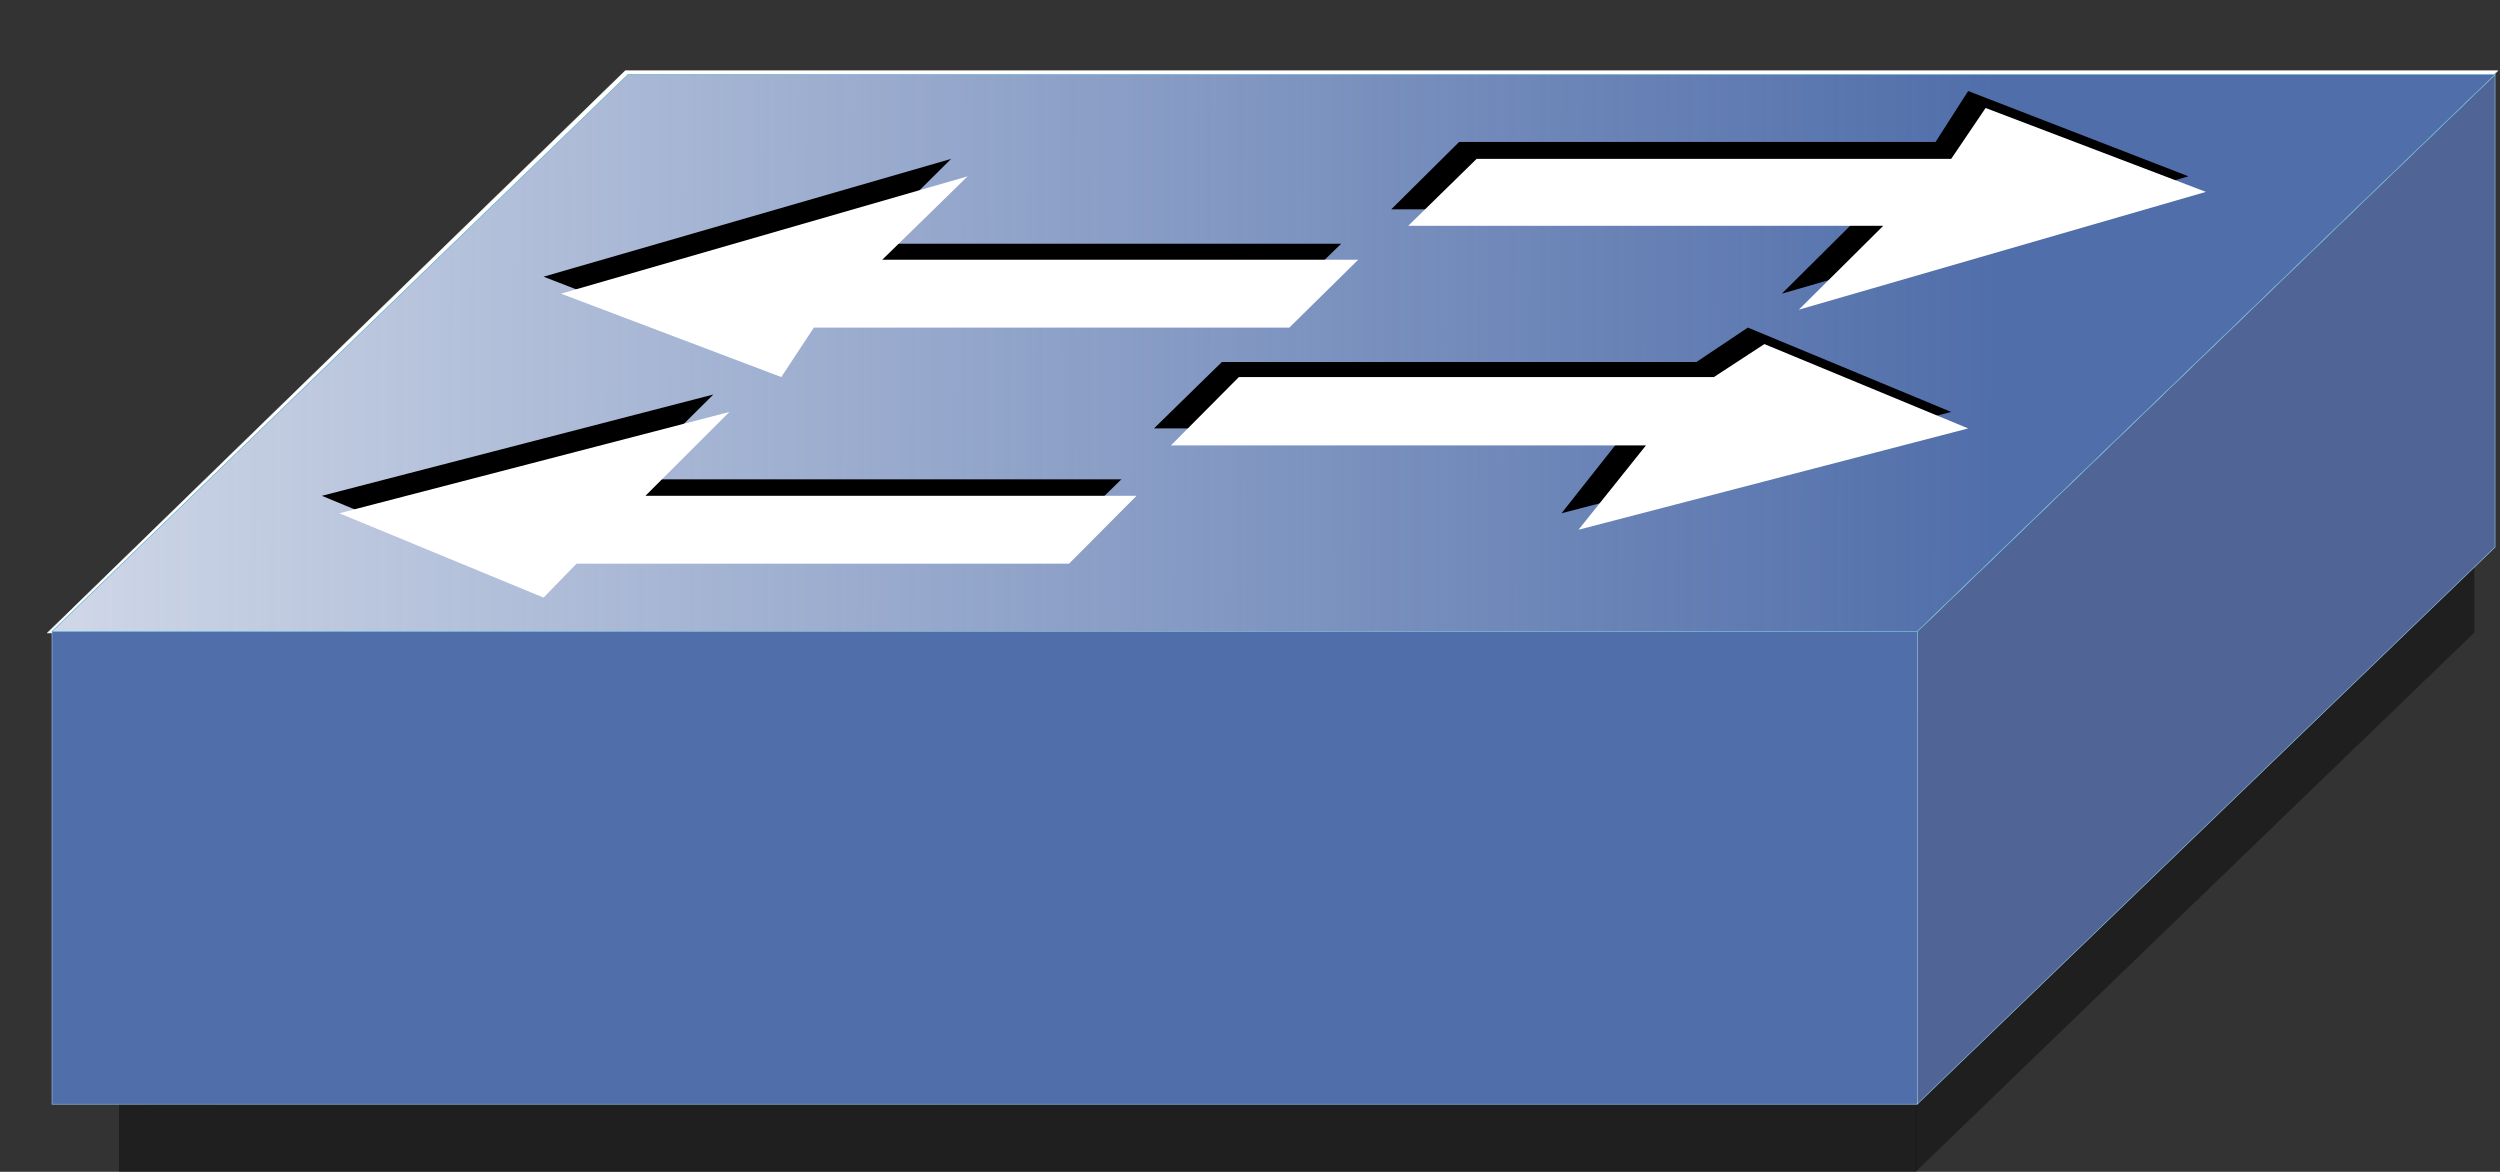 <?xml version="1.0" encoding="UTF-8" standalone="no"?>
<!-- Created with Inkscape (http://www.inkscape.org/) -->
<svg
   xmlns:dc="http://purl.org/dc/elements/1.1/"
   xmlns:cc="http://web.resource.org/cc/"
   xmlns:rdf="http://www.w3.org/1999/02/22-rdf-syntax-ns#"
   xmlns:svg="http://www.w3.org/2000/svg"
   xmlns="http://www.w3.org/2000/svg"
   xmlns:xlink="http://www.w3.org/1999/xlink"
   xmlns:sodipodi="http://sodipodi.sourceforge.net/DTD/sodipodi-0.dtd"
   xmlns:inkscape="http://www.inkscape.org/namespaces/inkscape"
   id="svg1998"
   sodipodi:version="0.32"
   inkscape:version="0.44"
   width="73.17"
   height="34.297"
   version="1.0"
   sodipodi:docbase="/media/LACIE/PFE/gns3-work"
   sodipodi:docname="switch.svg">
  <rect width="100%" height="100%" fill="#333333" stroke="none"/>
  <defs
     id="defs2001">
    <linearGradient
       inkscape:collect="always"
       id="linearGradient6603">
      <stop
         style="stop-color:#506eaa;stop-opacity:1;"
         offset="0"
         id="stop6605" />
      <stop
         style="stop-color:#506eaa;stop-opacity:0;"
         offset="1"
         id="stop6607" />
    </linearGradient>
    <linearGradient
       inkscape:collect="always"
       id="linearGradient6587">
      <stop
         style="stop-color:#506eaa;stop-opacity:1;"
         offset="0"
         id="stop6589" />
      <stop
         style="stop-color:#506eaa;stop-opacity:0;"
         offset="1"
         id="stop6591" />
    </linearGradient>
    <marker
       inkscape:stockid="Arrow2Lstart"
       orient="auto"
       refY="0"
       refX="0"
       id="Arrow2Lstart"
       style="overflow:visible">
      <path
         id="path11918"
         style="font-size:12px;fill-rule:evenodd;stroke-width:0.625;stroke-linejoin:round"
         d="M 8.719,4.034 L -2.207,0.016 L 8.719,-4.002 C 6.973,-1.63 6.983,1.616 8.719,4.034 z "
         transform="matrix(1.1,0,0,1.1,1.1,0)" />
    </marker>
    <marker
       inkscape:stockid="Arrow1Send"
       orient="auto"
       refY="0"
       refX="0"
       id="Arrow1Send"
       style="overflow:visible">
      <path
         id="path11921"
         d="M 0,0 L 5,-5 L -12.5,0 L 5,5 L 0,0 z "
         style="fill-rule:evenodd;stroke:black;stroke-width:1pt;marker-start:none"
         transform="matrix(-0.2,0,0,-0.2,-1.2,0)" />
    </marker>
    <marker
       inkscape:stockid="Arrow1Lstart"
       orient="auto"
       refY="0"
       refX="0"
       id="Arrow1Lstart"
       style="overflow:visible">
      <path
         id="path11936"
         d="M 0,0 L 5,-5 L -12.5,0 L 5,5 L 0,0 z "
         style="fill-rule:evenodd;stroke:black;stroke-width:1pt;marker-start:none"
         transform="matrix(0.8,0,0,0.8,10,0)" />
    </marker>
    <linearGradient
       inkscape:collect="always"
       xlink:href="#linearGradient6587"
       id="linearGradient6593"
       x1="3.956"
       y1="0.643"
       x2="-1.266"
       y2="0.627"
       gradientUnits="userSpaceOnUse"
       gradientTransform="matrix(1.119,0,0,1.093,-7.833718e-3,-0.354)" />
    <linearGradient
       inkscape:collect="always"
       xlink:href="#linearGradient6603"
       id="linearGradient6609"
       x1="2.28"
       y1="1.452"
       x2="-0.413"
       y2="1.465"
       gradientUnits="userSpaceOnUse"
       gradientTransform="matrix(1.119,0,0,1.093,-7.83372e-3,-0.354)" />
  </defs>
  <sodipodi:namedview
     inkscape:window-height="970"
     inkscape:window-width="1390"
     inkscape:pageshadow="2"
     inkscape:pageopacity="0.0"
     guidetolerance="10.0"
     gridtolerance="10.0"
     objecttolerance="10.0"
     borderopacity="1.0"
     bordercolor="#666666"
     pagecolor="#ffffff"
     id="base"
     showguides="true"
     inkscape:guide-bbox="true"
     inkscape:zoom="15.791667"
     inkscape:cx="36.465163"
     inkscape:cy="18.339105"
     inkscape:window-x="0"
     inkscape:window-y="25"
     inkscape:current-layer="g2038" />
  <path
     d="M 72.216,12.195 L 72.152,11.573 L 72.024,10.95 L 71.811,10.349 L 71.491,9.727 L 71.065,9.125 L 70.574,8.524 L 69.977,7.943 L 69.295,7.383 L 68.527,6.823 L 67.674,6.284 L 66.758,5.745 L 65.756,5.226 L 64.668,4.708 L 63.517,4.252 L 62.28,3.795 L 60.98,3.339 L 59.636,2.924 L 58.208,2.551 L 56.737,2.178 L 55.201,1.846 L 53.624,1.535 L 52.003,1.244 L 50.34,0.995 L 48.656,0.747 L 46.929,0.56 L 45.159,0.394 L 43.368,0.249 L 41.577,0.145 L 39.765,0.062 L 37.931,1.110223e-15 L 36.119,1.110223e-15 L 36.119,1.110223e-15 L 34.285,1.110223e-15 L 32.451,0.062 L 30.66,0.145 L 28.848,0.249 L 27.057,0.394 L 25.309,0.56 L 23.56,0.747 L 21.876,0.995 L 20.213,1.244 L 18.592,1.535 L 17.015,1.846 L 15.479,2.178 L 14.008,2.551 L 12.58,2.924 L 11.236,3.339 L 9.936,3.795 L 8.699,4.252 L 7.548,4.708 L 6.46,5.226 L 5.458,5.745 L 4.541,6.284 L 3.689,6.823 L 2.921,7.383 L 2.26,7.943 L 1.642,8.524 L 1.151,9.125 L 0.725,9.727 L 0.405,10.349 L 0.171,10.95 L 0.043,11.573 L 0,12.195 L 0,12.195 L 0.043,12.817 L 0.171,13.418 L 0.405,14.041 L 0.725,14.621 L 1.151,15.244 L 1.642,15.824 L 2.26,16.426 L 2.921,17.006 L 3.689,17.566 L 4.541,18.085 L 5.458,18.624 L 6.46,19.163 L 7.548,19.64 L 8.699,20.117 L 9.936,20.594 L 11.236,21.03 L 12.58,21.445 L 14.008,21.818 L 15.479,22.191 L 17.015,22.523 L 18.592,22.855 L 20.213,23.125 L 21.876,23.394 L 23.56,23.622 L 25.309,23.809 L 27.057,23.975 L 28.848,24.12 L 30.66,24.224 L 32.451,24.307 L 34.285,24.369 L 36.119,24.369 L 36.119,24.369 L 37.931,24.369 L 39.765,24.307 L 41.577,24.224 L 43.368,24.12 L 45.159,23.975 L 46.929,23.809 L 48.656,23.622 L 50.34,23.394 L 52.003,23.125 L 53.624,22.855 L 55.201,22.523 L 56.737,22.191 L 58.208,21.818 L 59.636,21.445 L 60.98,21.03 L 62.28,20.594 L 63.517,20.117 L 64.668,19.64 L 65.756,19.163 L 66.758,18.624 L 67.674,18.085 L 68.527,17.566 L 69.295,17.006 L 69.977,16.426 L 70.574,15.824 L 71.065,15.244 L 71.491,14.621 L 71.811,14.041 L 72.024,13.418 L 72.152,12.817 L 72.216,12.195"
     id="path10"
     style="fill:none;fill-opacity:1;stroke:none;stroke-width:0.001" />
  <path
     d="M 71.789,12.772 L 71.747,12.11 L 71.619,11.491 L 71.384,10.85 L 71.064,10.21 L 70.659,9.591 L 70.126,8.951 L 69.593,8.354 L 68.89,7.736 L 68.143,7.161 L 67.29,6.565 L 66.352,6.035 L 65.372,5.483 L 64.284,4.952 L 63.154,4.466 L 61.939,3.958 L 60.638,3.539 L 59.274,3.097 L 57.888,2.677 L 56.417,2.302 L 54.903,1.926 L 53.325,1.617 L 51.705,1.308 L 50.063,1.065 L 48.378,0.799 L 46.673,0.601 L 44.903,0.424 L 43.133,0.269 L 41.342,0.159 L 39.551,0.071 L 37.718,0.026 L 35.905,0.004 L 35.905,0.004 L 34.072,0.026 L 32.281,0.071 L 30.468,0.159 L 28.678,0.269 L 26.908,0.424 L 25.159,0.601 L 23.432,0.799 L 21.748,1.065 L 20.085,1.308 L 18.486,1.617 L 16.908,1.926 L 15.394,2.302 L 13.944,2.677 L 12.537,3.097 L 11.173,3.539 L 9.893,3.958 L 8.678,4.466 L 7.527,4.952 L 6.439,5.483 L 5.437,6.035 L 4.542,6.565 L 3.689,7.161 L 2.921,7.736 L 2.26,8.354 L 1.663,8.951 L 1.152,9.591 L 0.747,10.21 L 0.427,10.85 L 0.192,11.491 L 0.064,12.11 L 0,12.772 L 0,12.772 L 0.064,13.435 L 0.192,14.076 L 0.427,14.716 L 0.747,15.335 L 1.152,15.975 L 1.663,16.594 L 2.26,17.19 L 2.921,17.809 L 3.689,18.383 L 4.542,18.979 L 5.437,19.532 L 6.439,20.062 L 7.527,20.592 L 8.678,21.1 L 9.893,21.564 L 11.173,22.006 L 12.537,22.448 L 13.944,22.845 L 15.394,23.243 L 16.908,23.596 L 18.486,23.95 L 20.085,24.215 L 21.748,24.502 L 23.432,24.745 L 25.159,24.944 L 26.908,25.143 L 28.678,25.275 L 30.468,25.386 L 32.281,25.474 L 34.072,25.518 L 35.905,25.54 L 35.905,25.54 L 37.718,25.518 L 39.551,25.474 L 41.342,25.386 L 43.133,25.275 L 44.903,25.143 L 46.673,24.944 L 48.378,24.745 L 50.063,24.502 L 51.705,24.215 L 53.325,23.95 L 54.903,23.596 L 56.417,23.243 L 57.888,22.845 L 59.274,22.448 L 60.638,22.006 L 61.939,21.564 L 63.154,21.1 L 64.284,20.592 L 65.372,20.062 L 66.352,19.532 L 67.29,18.979 L 68.143,18.383 L 68.89,17.809 L 69.593,17.19 L 70.126,16.594 L 70.659,15.975 L 71.064,15.335 L 71.384,14.716 L 71.619,14.076 L 71.747,13.435 L 71.789,12.772"
     id="path12"
     style="fill:none;stroke:#aae6ff;stroke-width:0;stroke-miterlimit:4;stroke-dasharray:none" />
  <rect
     style="opacity:1;fill:#1e5a5a;fill-opacity:1;fill-rule:evenodd;stroke:#1e6464;stroke-width:1;stroke-linecap:round;stroke-linejoin:round;stroke-miterlimit:4;stroke-dasharray:none;stroke-dashoffset:0;stroke-opacity:1"
     id="rect1893"
     width="21.404"
     height="0"
     x="35.465"
     y="23.037"
     rx="13.805" />
  <g
     id="g2038"
     transform="matrix(13.433,0,0,13.792,-0.883,7.05)">
    <path
       id="path1902"
       d="M 4.245,0.832 L 5.508,-0.361 L 1.428,-0.361 L 0.169,0.832 L 4.245,0.832"
       style="fill:white;fill-opacity:1;stroke:white;stroke-width:0.001;stroke-opacity:1" />
    <path
       id="path13703"
       d="M 0.325,0.838 L 0.325,1.976 L 4.241,1.976 L 4.241,0.838 L 0.325,0.838"
       style="fill:black;fill-opacity:0.392;stroke:none;stroke-width:0.001" />
    <path
       id="path14592"
       d="M 4.24,1.004 L 5.457,-0.14 L 5.457,0.831 L 4.24,1.975 L 4.24,1.004"
       style="fill:black;fill-opacity:0.392;stroke:none;stroke-width:0.001" />
    <path
       id="path2005"
       d="M 0.179,0.829 L 0.179,1.832 L 4.243,1.832 L 4.243,0.829 L 0.179,0.829"
       style="fill:url(#linearGradient6609);fill-opacity:1;stroke:none;stroke-width:0.001" />
    <path
       id="path2007"
       d="M 0.179,0.829 L 0.179,1.832 L 4.243,1.832 L 4.243,0.829 L 0.179,0.829"
       style="opacity:1;fill:#506eaa;fill-opacity:1;stroke:#aae6ff;stroke-width:0.001" />
    <path
       id="path2009"
       d="M 4.243,0.829 L 5.502,-0.353 L 5.502,0.65 L 4.243,1.832 L 4.243,0.829"
       style="fill:#506496;fill-opacity:1;stroke:none;stroke-width:0.001" />
    <path
       id="path2011"
       d="M 4.243,0.829 L 5.502,-0.353 L 5.502,0.65 L 4.243,1.832 L 4.243,0.829"
       style="fill:none;stroke:#aae6ff;stroke-width:0.001" />
    <path
       id="path2013"
       d="M 4.243,0.829 L 5.502,-0.353 L 1.434,-0.353 L 0.179,0.829 L 4.243,0.829"
       style="fill:url(#linearGradient6593);fill-opacity:1;stroke:#aae6ff;stroke-width:0.001;stroke-opacity:1" />
    <path
       id="path2015"
       d="M 4.243,0.829 L 5.502,-0.353 L 1.434,-0.353 L 0.179,0.829 L 4.243,0.829"
       style="fill:none;stroke:#5097b4;stroke-width:0.001;stroke-opacity:1" />
    <path
       id="path2017"
       d="M 2.728,0.257 L 2.58,0.398 L 3.614,0.398 L 3.468,0.578 L 4.317,0.363 L 3.874,0.184 L 3.762,0.257 L 2.728,0.257"
       style="fill:black;stroke:none;stroke-width:0.001" />
    <path
       id="path2019"
       d="M 3.245,-0.21 L 3.097,-0.067 L 4.133,-0.067 L 3.948,0.112 L 4.834,-0.137 L 4.354,-0.318 L 4.283,-0.21 L 3.245,-0.21"
       style="fill:black;stroke:none;stroke-width:0.001" />
    <path
       id="path2021"
       d="M 2.358,0.65 L 2.509,0.506 L 1.434,0.506 L 1.62,0.326 L 0.767,0.541 L 1.213,0.721 L 1.288,0.65 L 2.358,0.65"
       style="fill:black;stroke:none;stroke-width:0.001" />
    <path
       id="path2023"
       d="M 2.84,0.146 L 2.988,0.006 L 1.952,0.006 L 2.138,-0.174 L 1.25,0.076 L 1.73,0.257 L 1.804,0.146 L 2.84,0.146"
       style="fill:black;stroke:none;stroke-width:0.001" />
    <path
       id="path2025"
       d="M 2.765,0.289 L 2.617,0.434 L 3.652,0.434 L 3.505,0.613 L 4.354,0.398 L 3.91,0.219 L 3.8,0.289 L 2.765,0.289"
       style="fill:white;stroke:none;stroke-width:0.001" />
    <path
       id="path2027"
       d="M 3.283,-0.174 L 3.134,-0.032 L 4.169,-0.032 L 3.985,0.146 L 4.872,-0.104 L 4.392,-0.282 L 4.317,-0.174 L 3.283,-0.174"
       style="fill:white;stroke:none;stroke-width:0.001" />
    <path
       id="path2029"
       d="M 2.395,0.685 L 2.542,0.541 L 1.472,0.541 L 1.655,0.363 L 0.805,0.578 L 1.25,0.757 L 1.322,0.685 L 2.395,0.685"
       style="fill:white;stroke:none;stroke-width:0.001" />
    <path
       id="path2031"
       d="M 2.875,0.184 L 3.025,0.04 L 1.988,0.04 L 2.174,-0.137 L 1.288,0.112 L 1.768,0.289 L 1.839,0.184 L 2.875,0.184"
       style="fill:white;stroke:none;stroke-width:0.001" />
  </g>
</svg>
